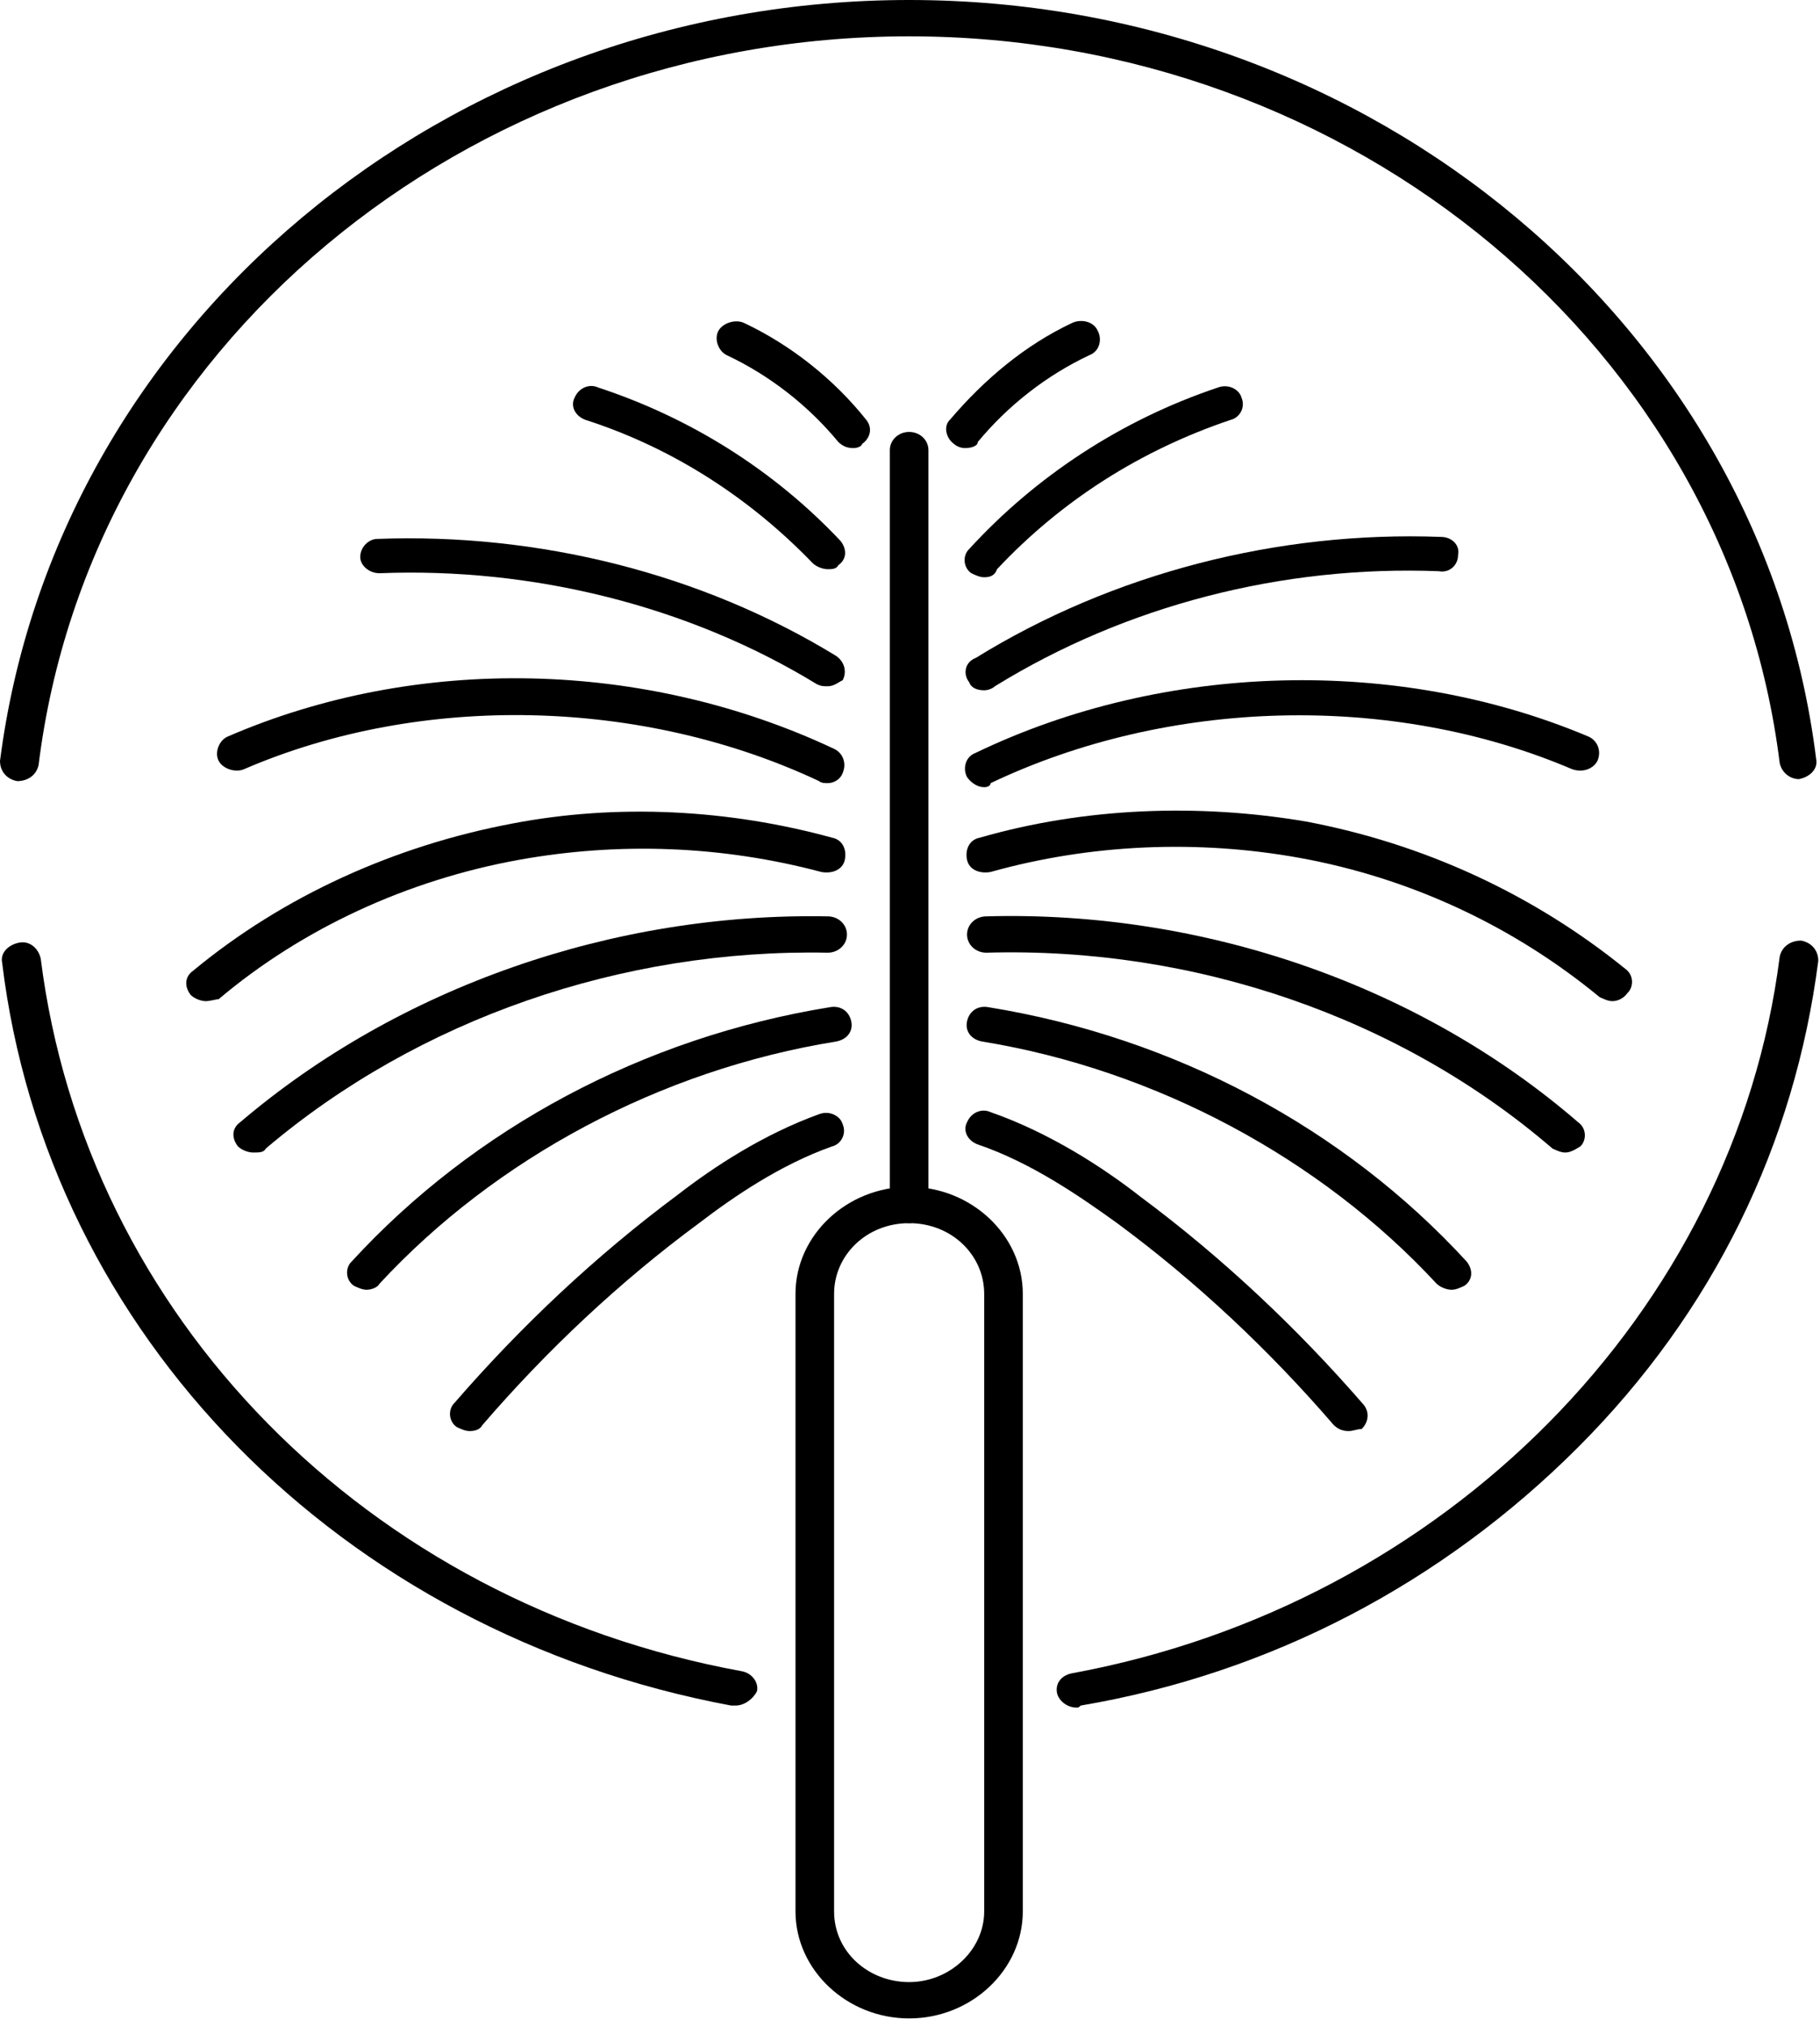 <svg width="106" height="118" viewBox="0 0 106 118" fill="none" xmlns="http://www.w3.org/2000/svg">
<path d="M52.95 117.5C49.328 117.5 46.331 114.68 46.331 111.272V75.317C46.331 71.91 49.328 69.09 52.95 69.09C56.572 69.09 59.569 71.91 59.569 75.317V111.272C59.569 114.68 56.572 117.5 52.95 117.5ZM52.95 71.205C50.452 71.205 48.579 73.085 48.579 75.317V111.272C48.579 113.622 50.577 115.385 52.95 115.385C55.323 115.385 57.321 113.505 57.321 111.272V75.317C57.321 73.085 55.448 71.205 52.95 71.205Z" fill="black"/>
<path d="M52.95 71.205C52.326 71.205 51.826 70.735 51.826 70.147V26.203C51.826 25.615 52.326 25.145 52.95 25.145C53.574 25.145 54.074 25.615 54.074 26.203V70.147C54.074 70.735 53.574 71.205 52.95 71.205Z" fill="black"/>
<path d="M62.691 99.405C62.191 99.405 61.692 99.052 61.567 98.582C61.442 97.995 61.817 97.525 62.441 97.407C84.171 93.412 101.03 76.375 103.652 55.695C103.777 55.108 104.277 54.755 104.901 54.755C105.525 54.873 105.9 55.343 105.9 55.93C104.526 66.623 99.781 76.375 91.913 84.248C84.046 92.12 74.055 97.407 62.941 99.287C62.816 99.405 62.816 99.405 62.691 99.405Z" fill="black"/>
<path d="M42.834 99.287C42.71 99.287 42.71 99.287 42.585 99.287C19.856 95.058 2.747 77.668 0.125 56.047C-7.72415e-06 55.46 0.5 54.99 1.124 54.873C1.748 54.755 2.248 55.225 2.373 55.812C4.995 76.61 21.355 93.295 43.209 97.29C43.834 97.407 44.208 97.995 44.083 98.465C43.834 98.935 43.334 99.287 42.834 99.287Z" fill="black"/>
<path d="M104.776 45.355C104.277 45.355 103.777 45.002 103.652 44.415C100.655 20.328 78.801 2.115 52.95 2.115C27.099 2.115 5.245 20.328 2.248 44.532C2.123 45.12 1.623 45.472 0.999 45.472C0.375 45.355 0 44.885 0 44.297C3.247 19.035 25.976 0 52.95 0C79.924 0 102.653 19.035 105.775 44.18C105.9 44.767 105.4 45.237 104.776 45.355Z" fill="black"/>
<path d="M56.197 26.085C55.947 26.085 55.697 25.968 55.572 25.85C55.073 25.497 54.948 24.793 55.323 24.44C57.321 22.09 59.694 20.093 62.441 18.8C62.941 18.565 63.69 18.683 63.94 19.27C64.189 19.74 64.064 20.445 63.44 20.68C60.942 21.855 58.695 23.617 56.946 25.733C56.946 25.968 56.572 26.085 56.197 26.085Z" fill="black"/>
<path d="M57.321 33.605C57.071 33.605 56.821 33.487 56.572 33.37C56.072 33.017 56.072 32.312 56.447 31.96C60.318 27.73 65.313 24.44 70.933 22.56C71.557 22.325 72.182 22.677 72.307 23.148C72.556 23.735 72.182 24.323 71.682 24.44C66.437 26.203 61.817 29.14 58.07 33.135C57.945 33.487 57.696 33.605 57.321 33.605Z" fill="black"/>
<path d="M57.321 40.185C56.946 40.185 56.572 40.068 56.447 39.715C56.072 39.245 56.197 38.54 56.821 38.305C64.814 33.37 74.43 30.902 83.921 31.255C84.545 31.255 85.045 31.725 84.92 32.312C84.92 32.9 84.42 33.37 83.796 33.252C74.68 32.9 65.563 35.25 57.945 39.95C57.82 40.068 57.571 40.185 57.321 40.185Z" fill="black"/>
<path d="M57.321 45.825C56.946 45.825 56.572 45.59 56.322 45.237C56.072 44.767 56.197 44.062 56.821 43.828C67.811 38.54 81.423 38.188 92.538 42.888C93.037 43.123 93.287 43.71 93.037 44.297C92.787 44.767 92.163 45.002 91.538 44.767C81.049 40.303 68.061 40.655 57.696 45.59C57.696 45.708 57.571 45.825 57.321 45.825Z" fill="black"/>
<path d="M93.911 58.28C93.662 58.28 93.412 58.163 93.162 58.045C88.167 53.932 82.172 51.112 75.678 49.938C69.809 48.88 63.565 49.115 57.696 50.76C57.071 50.877 56.447 50.642 56.322 50.055C56.197 49.468 56.447 48.88 57.071 48.763C63.19 47 69.809 46.765 76.053 47.822C82.922 49.115 89.291 52.053 94.661 56.4C95.16 56.752 95.16 57.458 94.785 57.81C94.536 58.163 94.161 58.28 93.911 58.28Z" fill="black"/>
<path d="M91.164 67.093C90.914 67.093 90.664 66.975 90.415 66.858C81.548 59.22 69.559 55.108 57.446 55.46C56.821 55.46 56.322 54.99 56.322 54.403C56.322 53.815 56.821 53.345 57.446 53.345C70.059 52.992 82.672 57.34 91.913 65.33C92.413 65.683 92.413 66.388 92.038 66.74C91.663 66.975 91.414 67.093 91.164 67.093Z" fill="black"/>
<path d="M84.545 75.082C84.295 75.082 83.921 74.965 83.671 74.73C76.927 67.445 67.311 62.275 57.196 60.63C56.572 60.513 56.197 60.042 56.322 59.455C56.447 58.867 56.946 58.515 57.571 58.633C68.435 60.395 78.301 65.683 85.419 73.438C85.794 73.907 85.794 74.495 85.294 74.847C85.045 74.965 84.795 75.082 84.545 75.082Z" fill="black"/>
<path d="M78.551 83.308C78.176 83.308 77.926 83.19 77.677 82.955C73.93 78.608 69.684 74.612 65.064 71.205C62.941 69.677 60.068 67.68 56.946 66.623C56.322 66.388 56.072 65.8 56.322 65.33C56.572 64.743 57.196 64.507 57.696 64.743C61.067 65.918 64.189 67.915 66.437 69.677C71.183 73.203 75.554 77.315 79.425 81.78C79.8 82.25 79.675 82.838 79.3 83.19C79.05 83.19 78.801 83.308 78.551 83.308Z" fill="black"/>
<path d="M49.703 26.085C49.328 26.085 49.079 25.968 48.829 25.733C47.081 23.617 44.833 21.855 42.335 20.68C41.836 20.445 41.586 19.74 41.836 19.27C42.085 18.8 42.835 18.565 43.334 18.8C46.081 20.093 48.579 22.09 50.452 24.44C50.827 24.91 50.702 25.497 50.203 25.85C50.203 25.968 49.953 26.085 49.703 26.085Z" fill="black"/>
<path d="M48.205 33.135C47.955 33.135 47.58 33.017 47.33 32.782C43.709 29.023 39.213 26.085 34.093 24.44C33.468 24.205 33.219 23.617 33.468 23.148C33.718 22.56 34.343 22.325 34.842 22.56C40.212 24.323 45.082 27.378 48.954 31.49C49.328 31.96 49.328 32.547 48.829 32.9C48.704 33.135 48.454 33.135 48.205 33.135Z" fill="black"/>
<path d="M48.205 39.95C47.955 39.95 47.83 39.95 47.58 39.833C40.087 35.25 30.971 33.017 22.104 33.37C21.48 33.37 20.98 32.9 20.98 32.43C20.98 31.843 21.48 31.372 21.979 31.372C31.345 31.02 40.836 33.37 48.704 38.188C49.203 38.54 49.328 39.127 49.079 39.597C48.829 39.715 48.579 39.95 48.205 39.95Z" fill="black"/>
<path d="M48.205 45.59C48.08 45.59 47.83 45.59 47.705 45.472C37.465 40.655 24.602 40.303 14.237 44.767C13.737 45.002 12.988 44.767 12.738 44.297C12.488 43.828 12.738 43.123 13.238 42.888C24.352 38.07 37.59 38.422 48.579 43.593C49.079 43.828 49.328 44.415 49.079 45.002C48.954 45.355 48.579 45.59 48.205 45.59Z" fill="black"/>
<path d="M11.989 58.28C11.739 58.28 11.364 58.163 11.114 57.928C10.74 57.458 10.74 56.87 11.239 56.517C16.484 52.17 22.978 49.233 29.847 47.94C35.966 46.765 42.46 47.117 48.454 48.763C49.079 48.88 49.328 49.468 49.203 50.055C49.079 50.642 48.454 50.877 47.83 50.76C42.085 49.233 36.091 48.998 30.221 50.055C23.728 51.23 17.608 54.05 12.738 58.163C12.613 58.163 12.238 58.28 11.989 58.28Z" fill="black"/>
<path d="M14.736 67.093C14.486 67.093 14.112 66.975 13.862 66.74C13.487 66.27 13.487 65.683 13.987 65.33C23.228 57.458 35.716 53.11 48.205 53.345C48.829 53.345 49.328 53.815 49.328 54.403C49.328 54.99 48.829 55.46 48.205 55.46C36.216 55.225 24.352 59.337 15.485 66.858C15.361 67.093 15.111 67.093 14.736 67.093Z" fill="black"/>
<path d="M21.355 75.082C21.105 75.082 20.855 74.965 20.605 74.847C20.106 74.495 20.106 73.79 20.481 73.438C27.599 65.683 37.465 60.395 48.329 58.633C48.954 58.515 49.453 58.867 49.578 59.455C49.703 60.042 49.328 60.513 48.704 60.63C38.464 62.275 28.848 67.445 22.104 74.73C21.979 74.965 21.605 75.082 21.355 75.082Z" fill="black"/>
<path d="M27.349 83.308C27.099 83.308 26.85 83.19 26.6 83.073C26.1 82.72 26.1 82.015 26.475 81.662C30.346 77.198 34.717 73.085 39.463 69.56C41.586 67.915 44.458 66.035 47.705 64.86C48.329 64.625 48.954 64.978 49.079 65.448C49.328 66.035 48.954 66.623 48.454 66.74C45.457 67.797 42.71 69.677 40.712 71.205C36.091 74.612 31.845 78.608 28.099 82.955C27.974 83.19 27.724 83.308 27.349 83.308Z" fill="black"/>
</svg>
